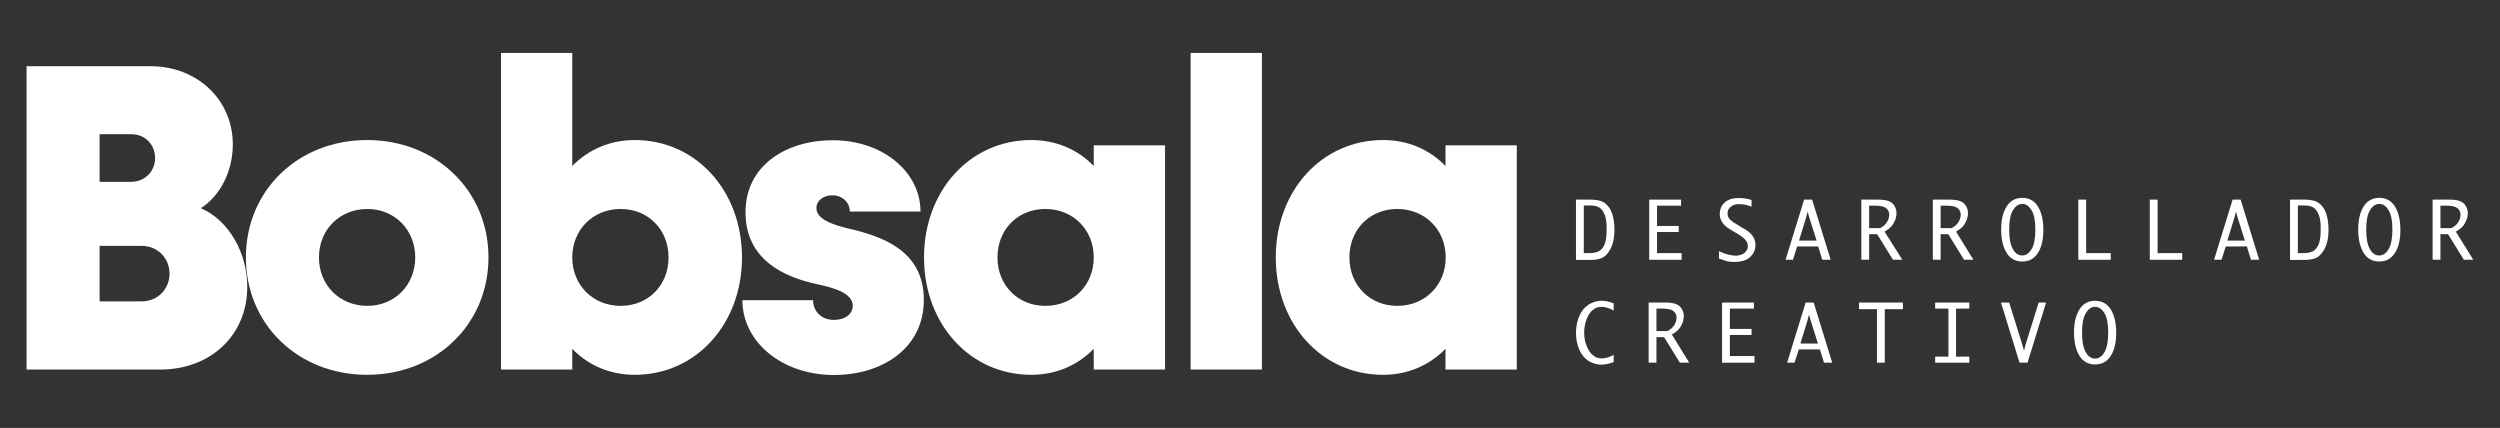 <?xml version="1.0" encoding="utf-8"?>
<!-- Generator: Adobe Illustrator 25.3.1, SVG Export Plug-In . SVG Version: 6.00 Build 0)  -->
<svg version="1.1" id="Layer_1" xmlns="http://www.w3.org/2000/svg" xmlns:xlink="http://www.w3.org/1999/xlink" x="0px" y="0px"
	 viewBox="0 0 1280 219.1" style="enable-background:new 0 0 1280 219.1;" xml:space="preserve">
<rect x="0" y="0" width="1280" height="219.1" fill="#333333" stroke="none"/>
<style type="text/css">
	.st0{fill:#FFFFFF;}
</style>
<g>
	<g>
		<path class="st0" d="M126.6,146.9c0,25-19.1,42.3-44.4,42.3H13.6V33.9h63.5c23.6,0,42.1,16.9,42.1,40.1c0,14-6.8,26.6-16.4,32.6
			C116.7,112.5,126.6,128.9,126.6,146.9z M51,68.8v24.3h16.2c6.8,0,12.2-5.2,12.2-12.2c0-7-5.2-12.2-12.2-12.2H51z M86.8,140.1
			c0-7.9-6.1-14.2-14.2-14.2H51v28.4h21.6C80.7,154.3,86.8,148,86.8,140.1z"/>
		<path class="st0" d="M125.9,131.8c0-34.2,26.6-60.1,62.1-60.1c35.3,0,62.1,25.9,62.1,60.1s-26.8,60.1-62.1,60.1
			C152.5,191.9,125.9,166,125.9,131.8z M212.6,131.8c0-14.2-10.6-24.8-24.5-24.8c-14.2,0-24.8,10.6-24.8,24.8s10.6,24.8,24.8,24.8
			C202,156.6,212.6,146,212.6,131.8z"/>
		<path class="st0" d="M379.9,131.8c0,34.2-23.6,60.1-54.9,60.1c-12.8,0-23.9-4.9-32-13.3v10.6h-36.5V27.1H293V85
			c8.1-8.3,19.1-13.3,32-13.3C356.3,71.7,379.9,97.6,379.9,131.8z M342.3,131.8c0-14.2-10.4-24.8-24.5-24.8
			c-14.2,0-24.8,10.6-24.8,24.8s10.6,24.8,24.8,24.8C332,156.6,342.3,146,342.3,131.8z"/>
		<path class="st0" d="M380.1,153.7h36.2c0,5.9,4.5,10.1,10.6,10.1c5.6,0,9.7-2.9,9.7-7.2c0-6.5-9.5-9.2-17.8-11
			c-17.3-3.6-37.1-12.6-37.1-36.9c0-24.3,21.2-36.9,44.6-36.9c25.9,0,45,16.4,45,36.5h-36.2c0-4.7-3.8-8.3-9-8.3
			c-4.5,0-8.1,2.7-8.1,6.5c0,5.6,7.7,8.6,18.5,11c16.7,4.1,36.5,11.7,36.5,36c0,24.8-21.2,38.5-46.2,38.5
			C400,191.9,380.1,174.8,380.1,153.7z"/>
		<path class="st0" d="M596.5,74.4v114.8H560v-10.6c-8.1,8.3-19.1,13.3-32,13.3c-31.3,0-54.9-25.9-54.9-60.1s23.6-60.1,54.9-60.1
			c12.8,0,23.9,4.9,32,13.3V74.4H596.5z M560,131.8c0-14.2-10.6-24.8-24.8-24.8c-14.2,0-24.5,10.6-24.5,24.8s10.4,24.8,24.5,24.8
			C549.5,156.6,560,146,560,131.8z"/>
		<path class="st0" d="M609.6,27.1h36.5v162.1h-36.5V27.1z"/>
		<path class="st0" d="M776.6,74.4v114.8h-36.5v-10.6c-8.1,8.3-19.1,13.3-32,13.3c-31.3,0-54.9-25.9-54.9-60.1s23.6-60.1,54.9-60.1
			c12.8,0,23.9,4.9,32,13.3V74.4H776.6z M740.2,131.8c0-14.2-10.6-24.8-24.8-24.8c-14.2,0-24.5,10.6-24.5,24.8s10.4,24.8,24.5,24.8
			C729.6,156.6,740.2,146,740.2,131.8z"/>
	</g>
	<g>
		<g>
			<g>
				<path class="st0" d="M806.9,133v-30.8h7.3c3.4,0,5.9,0.6,7.5,1.8c1.6,1.2,2.9,2.9,3.7,5.3c0.8,2.4,1.2,5.2,1.2,8.4
					c0,3.1-0.4,5.8-1.3,8.1c-0.9,2.3-2.1,4.1-3.7,5.4c-1.6,1.3-4.1,1.9-7.4,1.9H806.9z M810.9,129.6h2.7c2.7,0,4.7-0.5,5.8-1.5
					c1.2-1,2-2.3,2.5-4c0.5-1.7,0.7-4.1,0.7-7.1c0-3-0.3-5.2-0.9-6.8c-0.6-1.6-1.4-2.8-2.5-3.7c-1.1-0.9-2.9-1.3-5.3-1.3h-3V129.6z"
					/>
				<path class="st0" d="M861,129.6v3.4h-16.6v-30.8h16.3v3.1h-12.3v10.4h11.1v3.1h-11.1v10.8H861z"/>
				<path class="st0" d="M880.1,132.4v-3.8c3.2,1.5,6.1,2.3,8.6,2.3c1.1,0,2.1-0.2,3.1-0.6c1-0.4,1.7-1,2.3-1.8
					c0.5-0.8,0.8-1.6,0.8-2.5c0-1.1-0.4-2.1-1.1-3c-0.7-0.9-2-2-3.9-3.1l-2-1.2l-2-1.2c-3.6-2.1-5.4-4.8-5.4-7.9
					c0-2.3,0.8-4.3,2.4-5.8c1.6-1.6,4.1-2.4,7.5-2.4c2.2,0,4.3,0.3,6.4,1v3.4c-2.3-0.9-4.5-1.3-6.6-1.3c-1.7,0-3.1,0.5-4.1,1.4
					c-1.1,0.9-1.6,2-1.6,3.3c0,1.3,0.4,2.3,1.2,3.1c0.8,0.8,1.8,1.6,3.1,2.3l1.5,0.9l1.9,1.2l1.6,0.9c3.4,2.1,5,4.7,5,7.8
					c0,2.4-0.9,4.4-2.6,6.1s-4.5,2.6-8.3,2.6c-1.2,0-2.4-0.1-3.5-0.3C883.3,133.4,881.9,133,880.1,132.4z"/>
				<path class="st0" d="M918,133h-3.8l9.5-30.8h4.1l9.5,30.8H933l-2.1-6.8h-10.8L918,133z M921.1,123.2h9l-3.7-11.7l-0.9-3.1
					l-0.8,3.1L921.1,123.2z"/>
				<path class="st0" d="M957,119.9V133h-4v-30.8h8.2c2.7,0,4.7,0.3,5.9,0.8c1.3,0.5,2.3,1.4,2.9,2.5c0.7,1.1,1,2.3,1,3.6
					c0,1.2-0.2,2.4-0.7,3.6c-0.5,1.2-1.1,2.3-1.9,3.2c-0.8,0.9-2,1.8-3.5,2.7L974,133h-4.8l-8.1-13.1H957z M957,116.8h5.6
					c1.3-0.7,2.2-1.4,2.8-2.1c0.6-0.7,1.1-1.5,1.4-2.3c0.3-0.8,0.5-1.6,0.5-2.4c0-1.4-0.5-2.6-1.6-3.4c-1.1-0.9-3-1.3-5.7-1.3h-3
					V116.8z"/>
				<path class="st0" d="M993.6,119.9V133h-4v-30.8h8.2c2.7,0,4.7,0.3,5.9,0.8c1.3,0.5,2.3,1.4,2.9,2.5c0.7,1.1,1,2.3,1,3.6
					c0,1.2-0.2,2.4-0.7,3.6c-0.5,1.2-1.1,2.3-1.9,3.2c-0.8,0.9-2,1.8-3.5,2.7l8.9,14.4h-4.8l-8.1-13.1H993.6z M993.6,116.8h5.6
					c1.3-0.7,2.2-1.4,2.8-2.1c0.6-0.7,1.1-1.5,1.4-2.3c0.3-0.8,0.5-1.6,0.5-2.4c0-1.4-0.5-2.6-1.6-3.4c-1.1-0.9-3-1.3-5.7-1.3h-3
					V116.8z"/>
				<path class="st0" d="M1035.4,133.9c-3.5,0-6.2-1.5-8-4.4c-1.8-2.9-2.8-6.9-2.8-11.9c0-5,0.9-8.9,2.8-11.9c1.8-2.9,4.5-4.4,8-4.4
					c3.5,0,6.2,1.5,8,4.4c1.8,2.9,2.8,6.9,2.8,11.9c0,5-0.9,9-2.8,11.9C1041.5,132.5,1038.9,133.9,1035.4,133.9z M1035.4,130.8
					c1.9,0,3.5-1.1,4.8-3.3c1.3-2.2,1.9-5.5,1.9-9.9c0-4.4-0.6-7.8-1.9-9.9c-1.3-2.2-2.9-3.3-4.8-3.3c-1.9,0-3.5,1.1-4.8,3.3
					c-1.3,2.2-1.9,5.5-1.9,9.9c0,4.4,0.6,7.8,1.9,9.9C1031.8,129.8,1033.4,130.8,1035.4,130.8z"/>
				<path class="st0" d="M1080.7,129.6v3.4h-16.6v-30.8h4v27.4H1080.7z"/>
				<path class="st0" d="M1117.3,129.6v3.4h-16.6v-30.8h4v27.4H1117.3z"/>
				<path class="st0" d="M1137.4,133h-3.8l9.5-30.8h4.1l9.5,30.8h-4.2l-2.1-6.8h-10.8L1137.4,133z M1140.4,123.2h9l-3.7-11.7
					l-0.9-3.1l-0.8,3.1L1140.4,123.2z"/>
				<path class="st0" d="M1172.5,133v-30.8h7.3c3.4,0,5.9,0.6,7.5,1.8c1.6,1.2,2.9,2.9,3.7,5.3c0.8,2.4,1.2,5.2,1.2,8.4
					c0,3.1-0.4,5.8-1.3,8.1c-0.9,2.3-2.1,4.1-3.7,5.4s-4.1,1.9-7.4,1.9H1172.5z M1176.5,129.6h2.7c2.7,0,4.7-0.5,5.8-1.5
					c1.2-1,2-2.3,2.5-4c0.5-1.7,0.7-4.1,0.7-7.1c0-3-0.3-5.2-0.9-6.8c-0.6-1.6-1.4-2.8-2.5-3.7c-1.1-0.9-2.9-1.3-5.3-1.3h-3V129.6z"
					/>
				<path class="st0" d="M1218.2,133.9c-3.5,0-6.2-1.5-8-4.4c-1.8-2.9-2.8-6.9-2.8-11.9c0-5,0.9-8.9,2.8-11.9c1.8-2.9,4.5-4.4,8-4.4
					c3.5,0,6.2,1.5,8,4.4c1.8,2.9,2.8,6.9,2.8,11.9c0,5-0.9,9-2.8,11.9C1224.3,132.5,1221.6,133.9,1218.2,133.9z M1218.2,130.8
					c1.9,0,3.5-1.1,4.8-3.3c1.3-2.2,1.9-5.5,1.9-9.9c0-4.4-0.6-7.8-1.9-9.9c-1.3-2.2-2.9-3.3-4.8-3.3c-1.9,0-3.5,1.1-4.8,3.3
					c-1.3,2.2-1.9,5.5-1.9,9.9c0,4.4,0.6,7.8,1.9,9.9C1214.6,129.8,1216.2,130.8,1218.2,130.8z"/>
				<path class="st0" d="M1249.5,119.9V133h-4v-30.8h8.2c2.7,0,4.7,0.3,5.9,0.8c1.3,0.5,2.3,1.4,2.9,2.5c0.7,1.1,1,2.3,1,3.6
					c0,1.2-0.2,2.4-0.7,3.6c-0.5,1.2-1.1,2.3-1.9,3.2c-0.8,0.9-2,1.8-3.5,2.7l8.9,14.4h-4.8l-8.1-13.1H1249.5z M1249.5,116.8h5.6
					c1.3-0.7,2.2-1.4,2.8-2.1c0.6-0.7,1.1-1.5,1.4-2.3c0.3-0.8,0.5-1.6,0.5-2.4c0-1.4-0.5-2.6-1.6-3.4c-1.1-0.9-3-1.3-5.7-1.3h-3
					V116.8z"/>
			</g>
		</g>
		<g>
			<path class="st0" d="M826.2,185.4c-2.3,0.8-4.4,1.3-6.2,1.3c-2.4,0-4.6-0.6-6.7-1.9c-2-1.3-3.6-3.2-4.7-5.8
				c-1.1-2.5-1.7-5.4-1.7-8.6c0-3.2,0.6-6,1.7-8.6c1.1-2.5,2.7-4.5,4.7-5.8c2-1.3,4.3-2,6.7-2c1.8,0,3.9,0.4,6.2,1.3v3.7
				c-2.1-1.2-4.2-1.9-6.3-1.9c-1.6,0-3.1,0.5-4.4,1.6c-1.3,1.1-2.4,2.7-3.2,4.8c-0.8,2.1-1.2,4.4-1.2,6.8c0,2.5,0.4,4.8,1.3,6.9
				c0.8,2.1,1.9,3.7,3.2,4.7c1.3,1.1,2.7,1.6,4.3,1.6c2.1,0,4.2-0.6,6.3-1.8V185.4z"/>
			<path class="st0" d="M848.1,172.6v13.1h-4v-30.8h8.2c2.7,0,4.7,0.3,5.9,0.8c1.3,0.6,2.3,1.4,2.9,2.5c0.7,1.1,1,2.3,1,3.6
				c0,1.2-0.2,2.4-0.7,3.6c-0.5,1.2-1.1,2.3-1.9,3.2c-0.8,0.9-2,1.8-3.5,2.7l8.9,14.4h-4.8l-8.1-13.1H848.1z M848.1,169.5h5.6
				c1.3-0.7,2.2-1.4,2.8-2.1s1.1-1.5,1.4-2.3c0.3-0.8,0.5-1.6,0.5-2.4c0-1.4-0.5-2.6-1.6-3.4c-1.1-0.9-3-1.3-5.7-1.3h-3V169.5z"/>
			<path class="st0" d="M898.3,182.3v3.4h-16.6v-30.8H898v3.1h-12.3v10.4h11.1v3.1h-11.1v10.8H898.3z"/>
			<path class="st0" d="M918.8,185.7h-3.8l9.5-30.8h4.1l9.5,30.8h-4.2l-2.1-6.8h-10.8L918.8,185.7z M921.8,175.9h9l-3.7-11.7
				l-0.9-3.1l-0.8,3.1L921.8,175.9z"/>
			<path class="st0" d="M961,185.7v-27.4h-9.2v-3.4h22.5v3.4H965v27.4H961z"/>
			<path class="st0" d="M990.8,185.7v-3.1h6.8V158h-6.8v-3.1h17.5v3.1h-6.8v24.6h6.8v3.1H990.8z"/>
			<path class="st0" d="M1043.8,154.9h3.8l-9.5,30.8h-4.1l-9.5-30.8h4.2l6.7,21.5l0.9,3.1l0.8-3.1L1043.8,154.9z"/>
			<path class="st0" d="M1072.7,186.6c-3.5,0-6.2-1.5-8-4.4c-1.8-2.9-2.8-6.9-2.8-11.9c0-5,0.9-8.9,2.8-11.9c1.8-2.9,4.5-4.4,8-4.4
				c3.5,0,6.2,1.5,8,4.4c1.8,2.9,2.8,6.9,2.8,11.9c0,5-0.9,9-2.8,11.9C1078.8,185.2,1076.2,186.6,1072.7,186.6z M1072.7,183.6
				c1.9,0,3.5-1.1,4.8-3.3c1.3-2.2,1.9-5.5,1.9-10c0-4.4-0.6-7.7-1.9-9.9s-2.9-3.3-4.8-3.3c-1.9,0-3.5,1.1-4.8,3.3
				c-1.3,2.2-1.9,5.5-1.9,9.9c0,4.4,0.6,7.8,1.9,10C1069.1,182.5,1070.7,183.6,1072.7,183.6z"/>
		</g>
	</g>
</g>
</svg>
